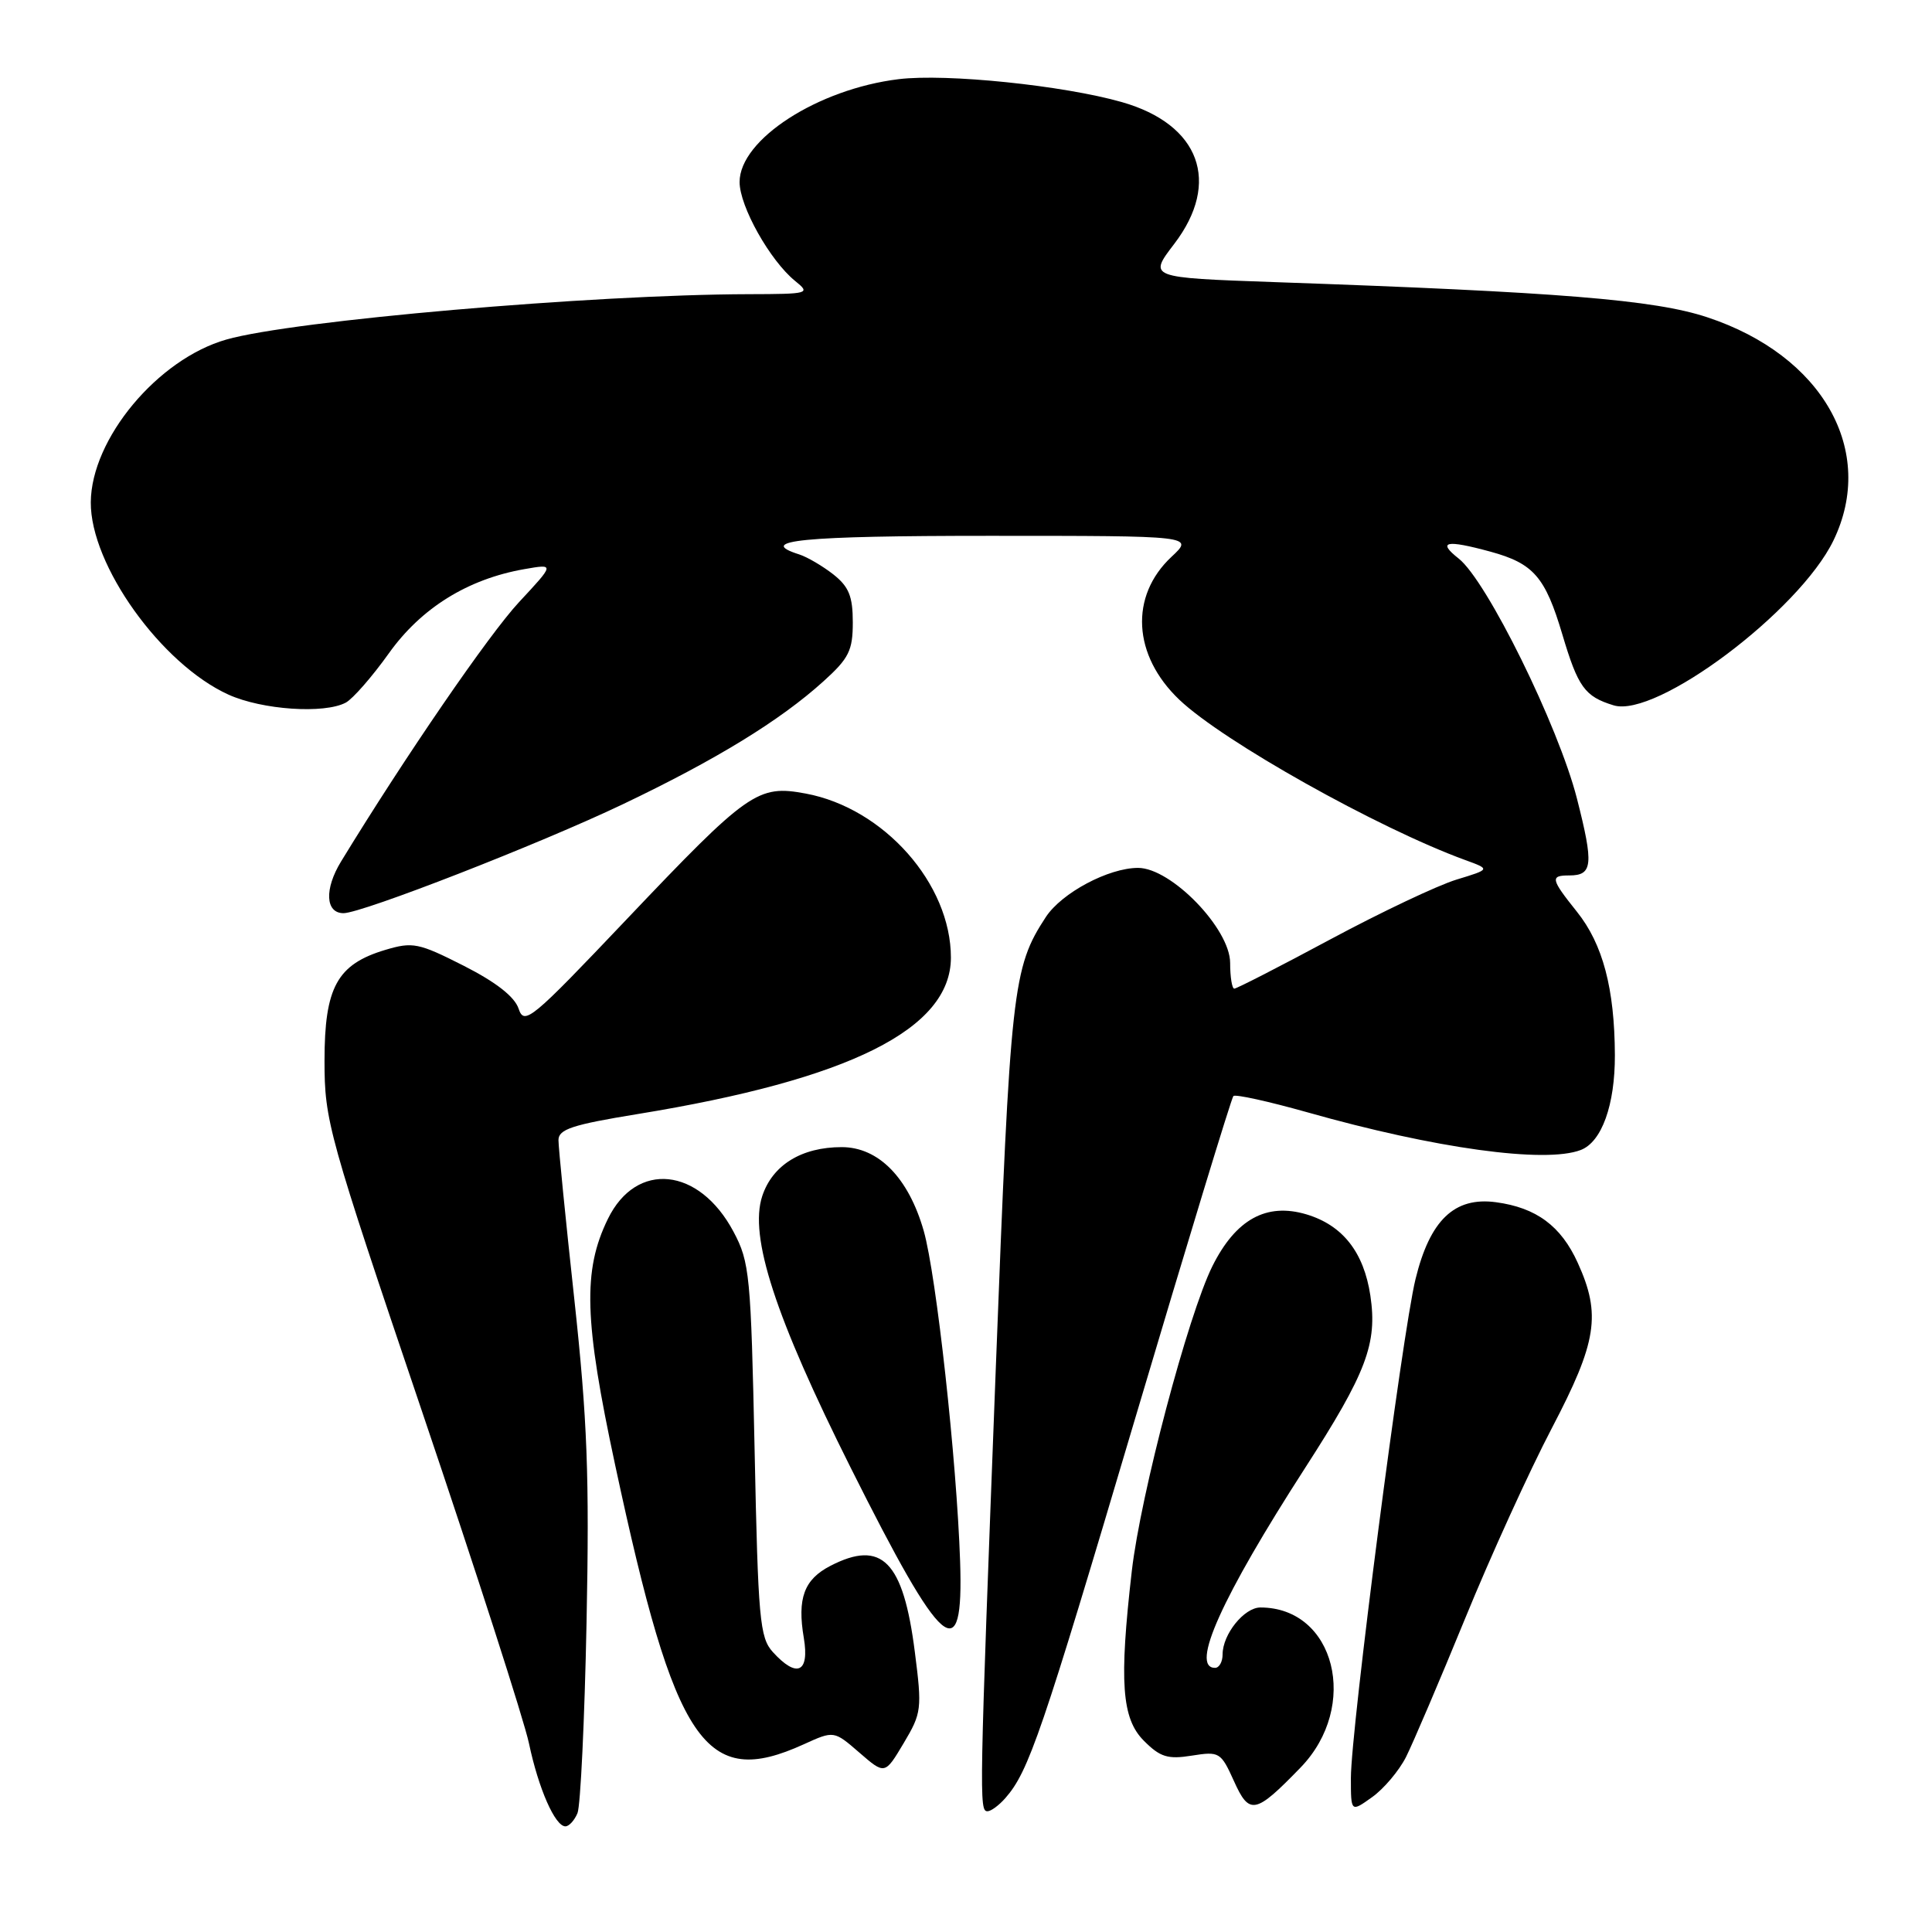 <?xml version="1.0" encoding="UTF-8" standalone="no"?>
<!DOCTYPE svg PUBLIC "-//W3C//DTD SVG 1.1//EN" "http://www.w3.org/Graphics/SVG/1.1/DTD/svg11.dtd" >
<svg xmlns="http://www.w3.org/2000/svg" xmlns:xlink="http://www.w3.org/1999/xlink" version="1.1" viewBox="0 0 256 256">
 <g >
 <path fill="currentColor"
d=" M 76.52 240.25 C 76.92 239.29 77.46 227.93 77.72 215.00 C 78.11 195.58 77.83 188.14 76.10 172.16 C 74.94 161.52 74.00 152.03 74.00 151.07 C 74.00 149.63 75.84 149.03 84.48 147.62 C 112.58 143.04 125.98 136.35 126.00 126.90 C 126.01 117.12 117.13 107.08 106.76 105.15 C 100.40 103.96 99.14 104.85 82.97 121.88 C 70.39 135.13 69.47 135.90 68.72 133.66 C 68.19 132.07 65.74 130.15 61.45 127.97 C 55.45 124.93 54.69 124.78 51.04 125.87 C 44.67 127.78 43.00 130.82 43.00 140.55 C 43.00 148.54 43.47 150.23 55.97 187.17 C 63.10 208.25 69.45 227.97 70.09 231.00 C 71.35 236.99 73.55 242.00 74.92 242.00 C 75.40 242.00 76.12 241.21 76.52 240.25 Z  M 133.22 238.25 C 136.31 234.73 138.03 229.71 150.37 188.10 C 157.29 164.79 163.17 145.50 163.43 145.23 C 163.70 144.97 168.09 145.94 173.21 147.38 C 190.15 152.18 204.74 154.19 209.46 152.38 C 212.24 151.31 214.00 146.42 213.98 139.80 C 213.94 130.98 212.39 125.11 208.95 120.81 C 205.47 116.46 205.38 116.00 207.94 116.00 C 211.05 116.00 211.19 114.58 208.95 105.80 C 206.49 96.18 197.01 76.94 193.28 74.01 C 190.40 71.74 191.59 71.49 197.50 73.10 C 203.20 74.66 204.75 76.44 207.01 84.04 C 209.10 91.07 209.99 92.29 213.81 93.46 C 219.45 95.20 238.41 80.97 242.94 71.62 C 248.68 59.76 241.53 47.10 226.22 42.04 C 219.22 39.72 206.67 38.70 168.84 37.38 C 152.17 36.79 152.17 36.79 155.59 32.32 C 161.82 24.16 158.99 16.48 148.66 13.53 C 140.92 11.32 125.40 9.72 119.08 10.49 C 108.35 11.80 98.00 18.49 98.00 24.12 C 98.00 27.35 102.04 34.54 105.36 37.23 C 107.43 38.90 107.22 38.96 99.21 38.98 C 78.44 39.03 38.81 42.47 30.00 44.99 C 20.89 47.58 12.09 58.15 12.03 66.55 C 11.97 74.87 21.37 88.00 30.27 92.04 C 34.73 94.06 42.97 94.62 45.82 93.10 C 46.75 92.60 49.31 89.67 51.51 86.59 C 55.80 80.56 61.99 76.72 69.50 75.41 C 73.50 74.71 73.50 74.71 68.77 79.79 C 64.78 84.08 53.70 100.22 45.20 114.14 C 42.96 117.80 43.11 121.00 45.52 121.00 C 47.97 121.00 71.50 111.83 82.50 106.58 C 94.87 100.68 103.36 95.48 109.11 90.28 C 112.49 87.23 113.00 86.20 113.00 82.46 C 113.00 79.01 112.48 77.74 110.42 76.11 C 109.00 75.00 106.97 73.81 105.92 73.47 C 100.04 71.61 106.23 71.00 131.11 71.00 C 158.21 71.00 158.21 71.00 155.23 73.78 C 149.66 78.99 150.09 86.84 156.27 92.72 C 162.07 98.24 182.55 109.72 194.12 113.95 C 197.50 115.18 197.50 115.18 193.00 116.55 C 190.53 117.30 183.01 120.86 176.30 124.46 C 169.60 128.06 163.86 131.00 163.55 131.00 C 163.25 131.00 163.00 129.47 163.00 127.60 C 163.00 123.06 155.19 115.00 150.80 115.00 C 146.89 115.00 140.68 118.31 138.58 121.51 C 134.17 128.25 133.88 130.87 131.94 181.50 C 129.76 238.49 129.73 240.00 130.85 240.00 C 131.31 240.00 132.38 239.21 133.22 238.25 Z  M 172.33 234.21 C 180.20 226.09 176.91 213.00 167.01 213.00 C 164.86 213.00 162.00 216.55 162.00 219.22 C 162.00 220.20 161.55 221.00 161.00 221.00 C 157.67 221.00 161.89 211.64 172.94 194.50 C 181.07 181.89 182.53 178.03 181.58 171.67 C 180.71 165.91 177.91 162.35 173.11 160.91 C 167.81 159.33 163.75 161.56 160.65 167.77 C 157.43 174.24 151.14 198.01 149.97 208.17 C 148.28 222.87 148.63 227.72 151.57 230.66 C 153.73 232.83 154.74 233.14 157.92 232.63 C 161.57 232.05 161.77 232.17 163.49 235.97 C 165.55 240.56 166.33 240.40 172.33 234.21 Z  M 186.30 232.82 C 187.22 230.99 190.74 222.75 194.12 214.50 C 197.49 206.25 202.67 194.88 205.63 189.23 C 211.61 177.81 212.18 174.19 209.06 167.33 C 206.84 162.44 203.57 160.02 198.22 159.30 C 192.72 158.56 189.47 161.67 187.56 169.50 C 185.79 176.76 179.00 229.20 179.00 235.59 C 179.00 240.14 179.00 240.14 181.80 238.14 C 183.35 237.04 185.37 234.65 186.30 232.82 Z  M 121.22 218.89 C 119.69 206.84 116.85 203.96 110.02 207.49 C 106.54 209.29 105.62 211.79 106.51 217.04 C 107.28 221.64 105.59 222.41 102.40 218.90 C 100.67 216.99 100.45 214.56 99.99 192.15 C 99.50 168.97 99.34 167.24 97.20 163.22 C 92.65 154.65 84.32 153.79 80.55 161.51 C 77.20 168.35 77.40 174.96 81.51 194.12 C 89.47 231.27 93.40 237.09 106.50 231.13 C 110.50 229.31 110.50 229.31 113.87 232.23 C 117.25 235.16 117.25 235.16 119.74 230.98 C 122.12 226.99 122.19 226.45 121.22 218.89 Z  M 127.22 206.90 C 126.77 193.47 124.07 168.97 122.40 163.10 C 120.39 156.06 116.41 152.00 111.53 152.00 C 106.21 152.00 102.36 154.37 101.00 158.49 C 99.24 163.84 102.70 174.47 112.73 194.50 C 124.95 218.91 127.70 221.26 127.22 206.90 Z "/>
</g>
</svg>